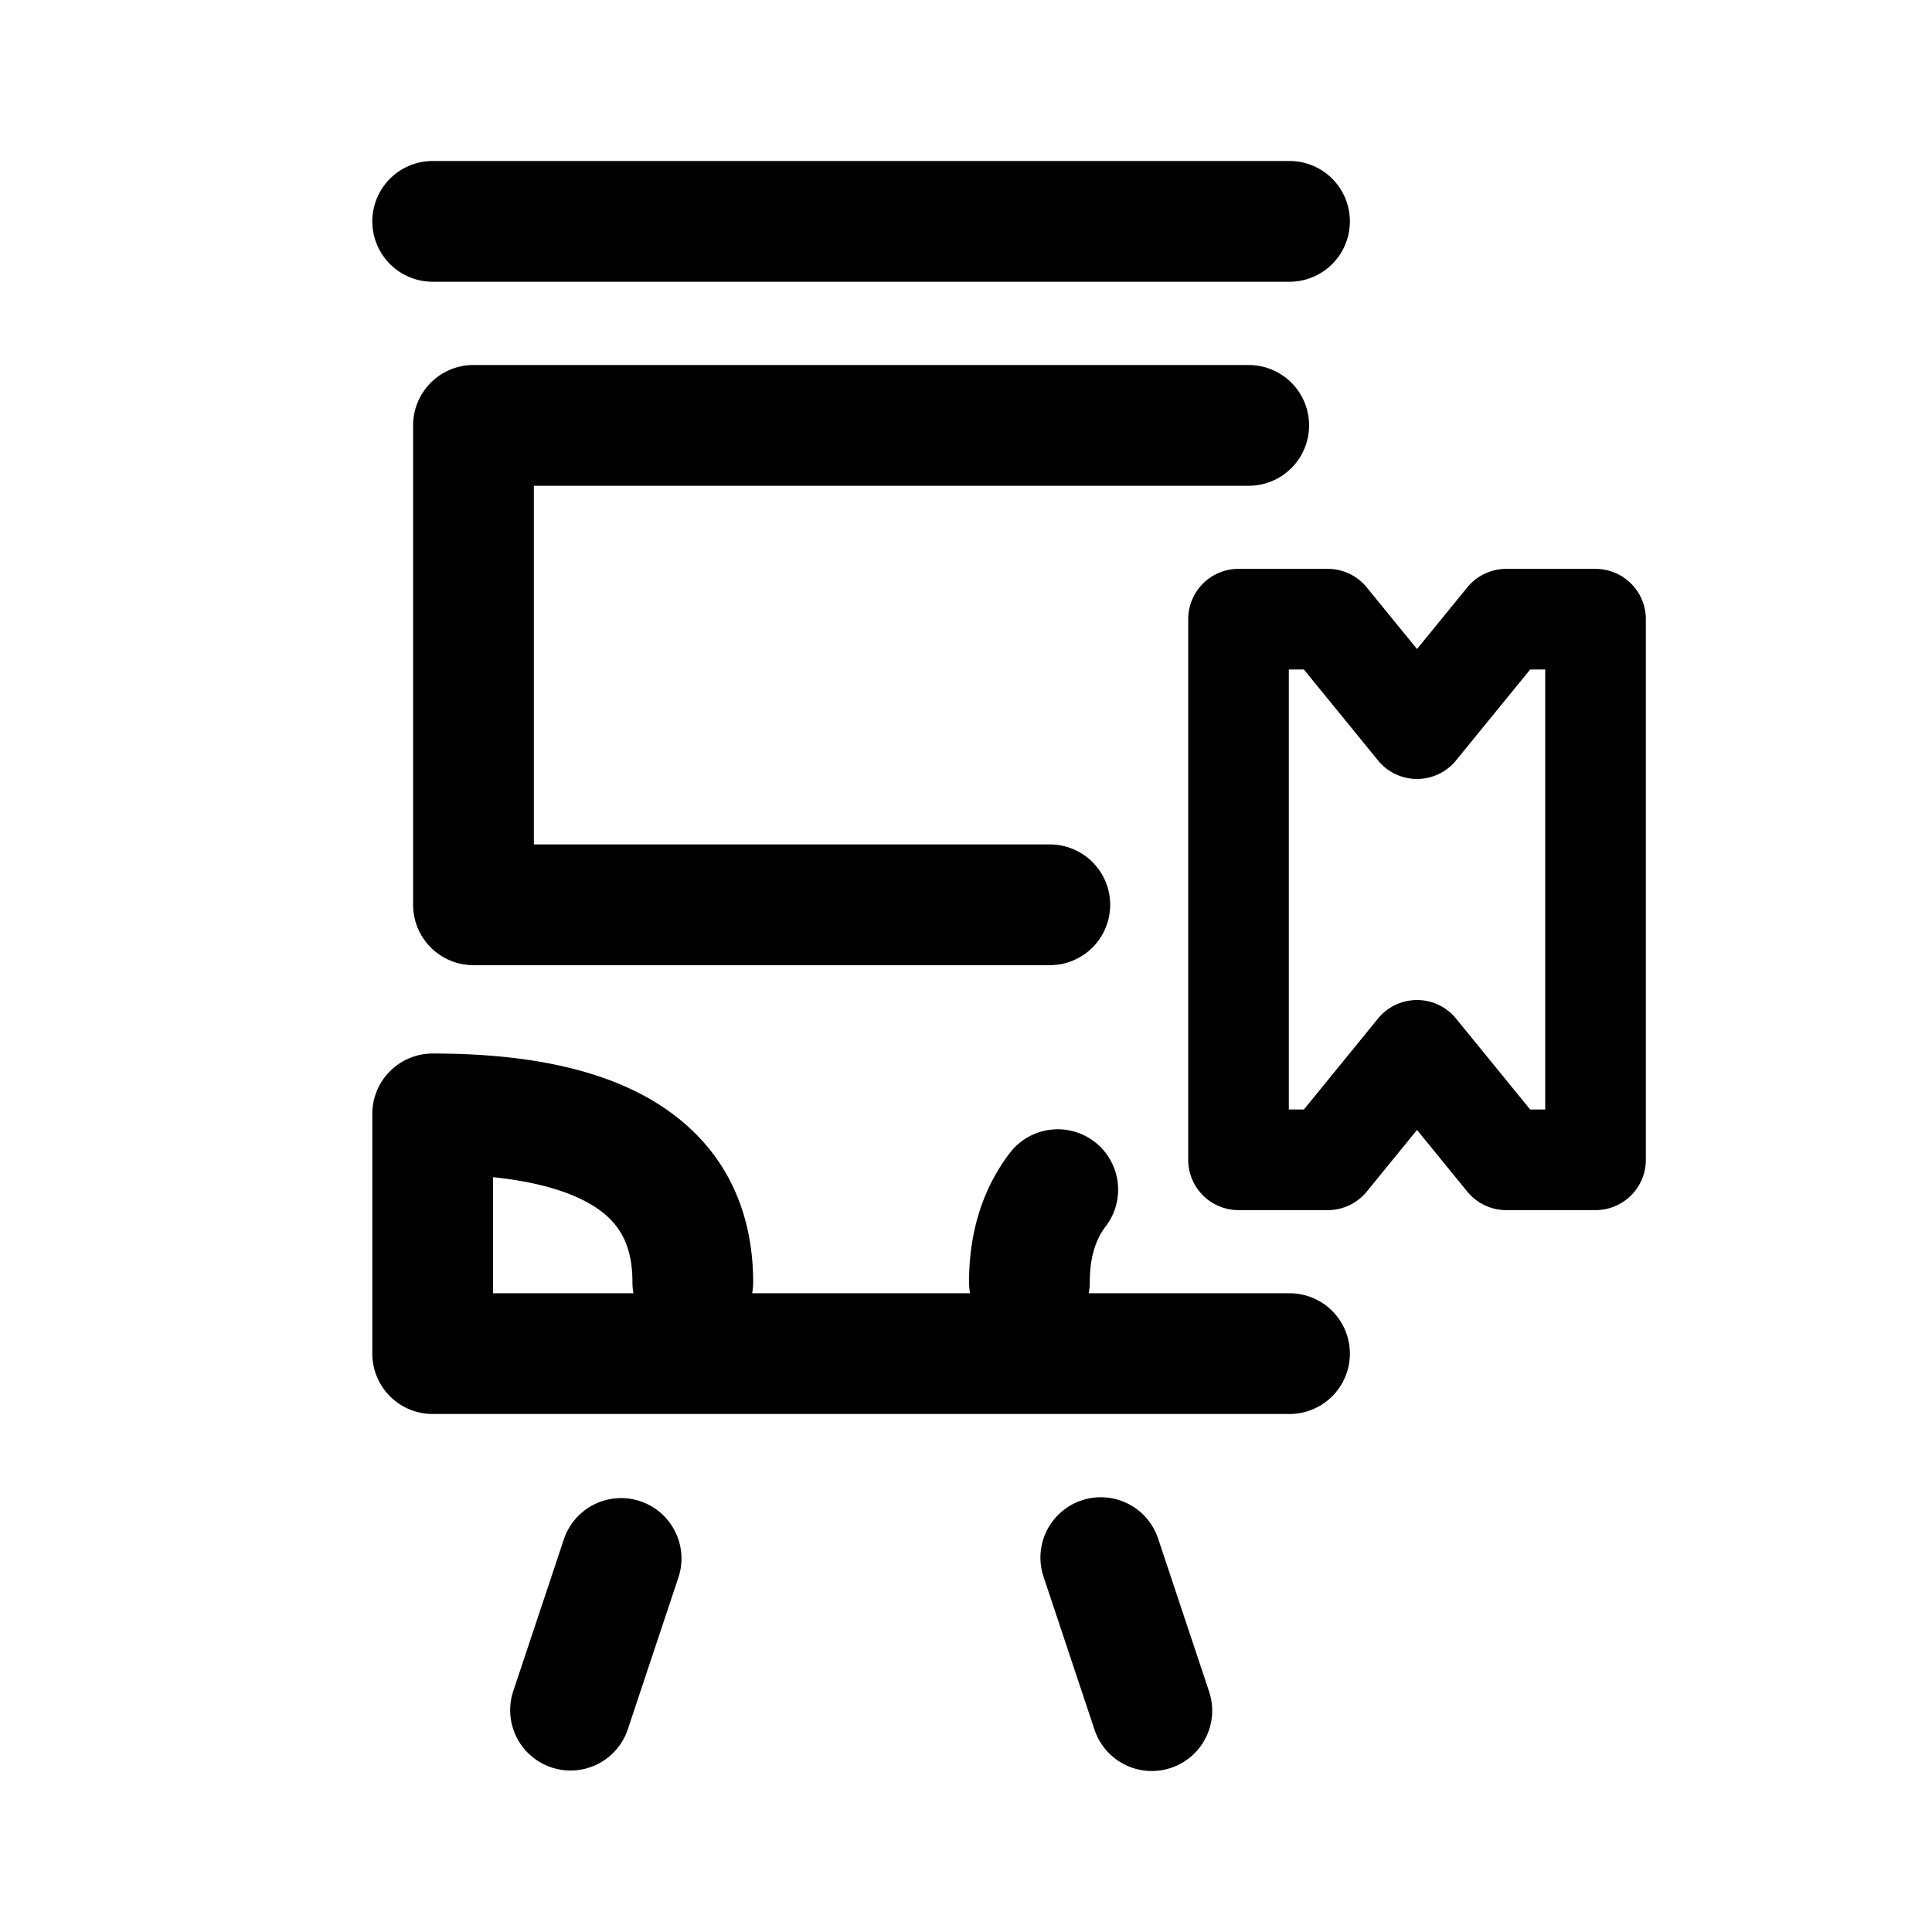 <svg width="192" height="192" fill="none" xmlns="http://www.w3.org/2000/svg"><path d="M56.062 152.897a6 6 0 0 1 11.383 3.794l-5.068 15.206a6 6 0 0 1-11.384-3.794l5.069-15.206Zm51.438-3.794a6 6 0 0 1 7.59 3.794l5.068 15.206a6 6 0 1 1-11.385 3.794l-5.068-15.206a5.999 5.999 0 0 1 3.795-7.588Zm-44.65-21.678c0-2.898-.766-5.114-2.784-6.795-1.746-1.456-5.026-3.015-11.066-3.644v11.535h13.951a6.041 6.041 0 0 1-.101-1.096Zm61.246-91.15a6 6 0 0 1 0 12H53.055v35.643h51.274a6 6 0 1 1 0 12H47.055a6 6 0 0 1-6-6V42.274a6 6 0 0 1 6-6h77.041ZM128.15 16a6 6 0 1 1 0 12H43a6 6 0 0 1 0-12h85.15Zm-53.3 111.425c0 .374-.036.74-.102 1.096h21.654a6.05 6.05 0 0 1-.1-1.096c0-2.876.45-6.081 1.874-9.207a18.876 18.876 0 0 1 2.199-3.664 6 6 0 0 1 9.524 7.3 7.037 7.037 0 0 0-.461.682c-.125.213-.24.432-.342.657-.532 1.167-.794 2.574-.794 4.232 0 .374-.036.74-.102 1.096h19.95a6 6 0 1 1 0 12H43a6 6 0 0 1-6-6v-23.823a6 6 0 0 1 6-6c11.285 0 19.401 2.257 24.749 6.713 5.585 4.654 7.1 10.802 7.1 16.014Z" fill="#000"/><path d="m131.952 56.534.281.008a4.998 4.998 0 0 1 3.594 1.833l4.994 6.125 4.996-6.125a5 5 0 0 1 3.875-1.84h8.87a5 5 0 0 1 5 5v53.725a5 5 0 0 1-5 5h-8.87a4.997 4.997 0 0 1-3.875-1.84l-4.996-6.126-4.994 6.126a4.997 4.997 0 0 1-3.875 1.84h-8.87a5.002 5.002 0 0 1-5-5V61.534a5 5 0 0 1 5-5h8.87Zm-3.87 53.726h1.496l7.368-9.038a5 5 0 0 1 7.751 0l7.369 9.038h1.496V66.534h-1.496l-7.369 9.038a5 5 0 0 1-7.751 0l-7.368-9.038h-1.496v43.726Z" fill="#000"/></svg>